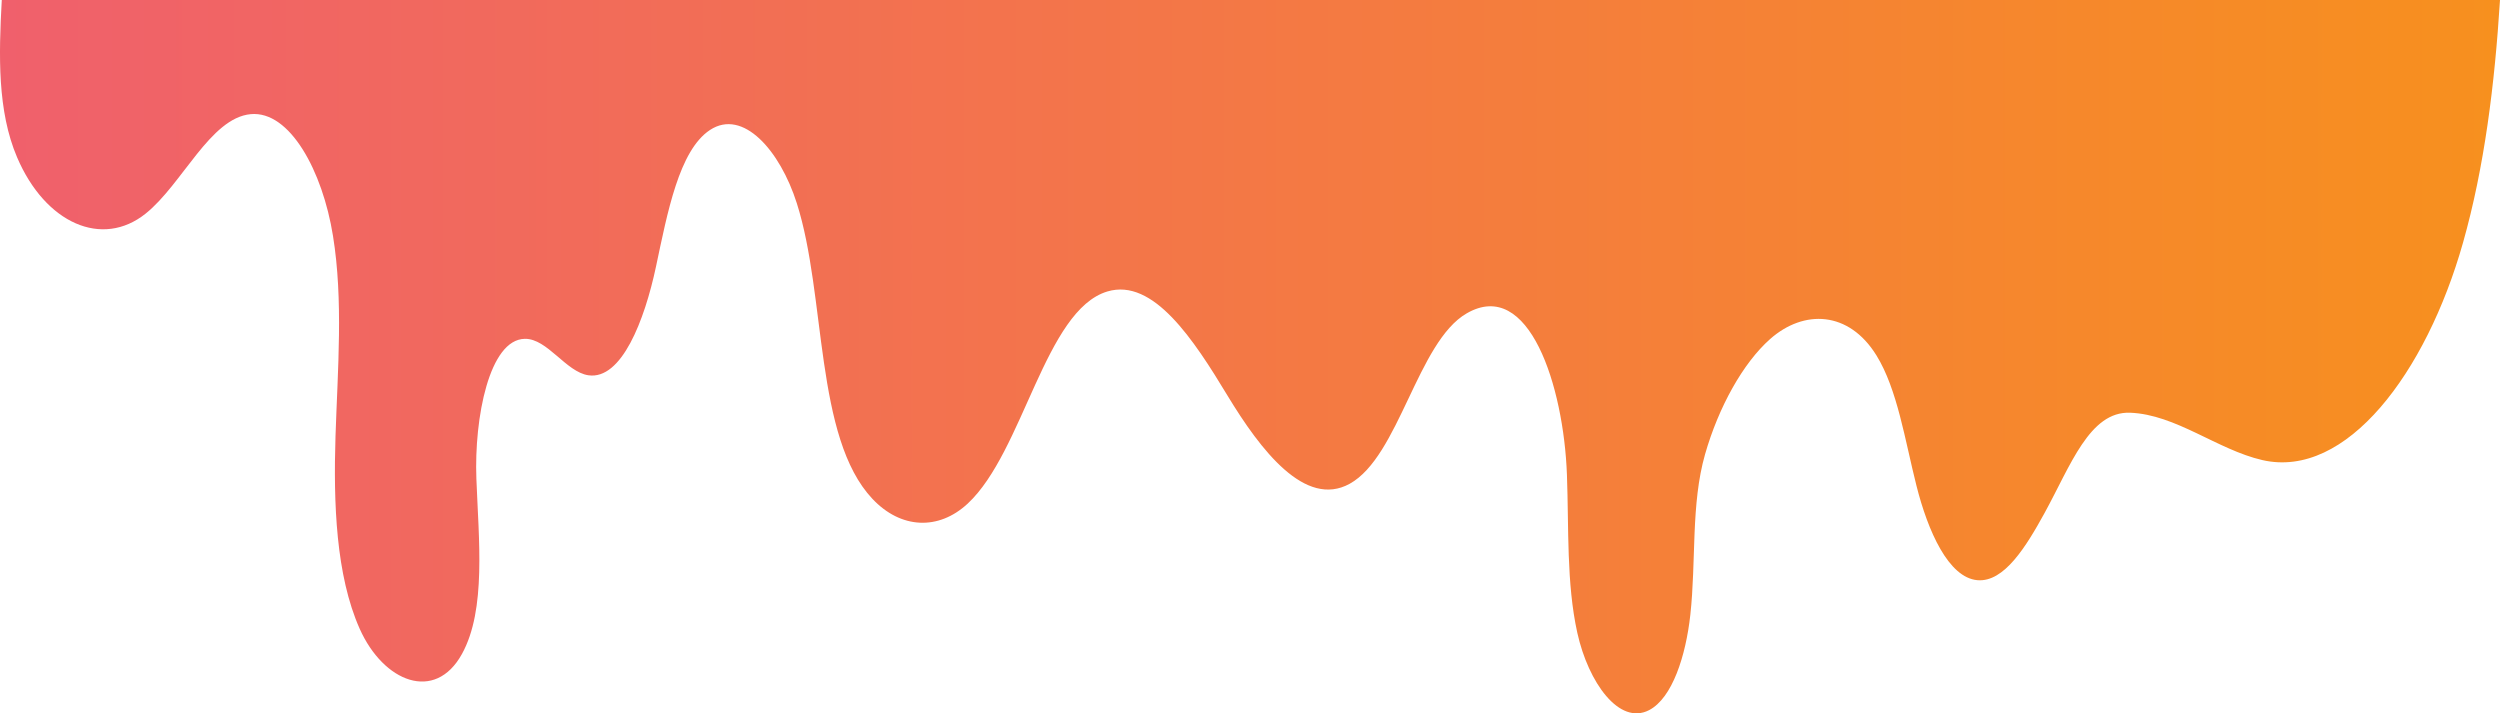 <svg width="375" height="107" viewBox="0 0 375 107" fill="none" xmlns="http://www.w3.org/2000/svg">
<path d="M375 0C374.203 12.647 372.674 25.021 369.449 36.416C363.913 55.957 351.934 71.902 339.354 69.013C332.608 67.463 326.397 62.169 319.506 61.908C313.426 61.685 310.578 69.856 306.68 76.96C303.926 81.97 300.629 87.376 296.614 87.028C292.281 86.656 289.186 79.676 287.469 72.856C285.744 66.037 284.614 58.399 281.462 53.303C277.324 46.62 270.585 46.385 265.527 50.848C261.447 54.456 257.78 61.077 255.758 68.145C253.62 75.634 254.439 84.139 253.548 92.236C252.874 98.361 250.852 104.709 247.367 106.52C242.896 108.838 238.258 102.403 236.598 94.927C234.946 87.45 235.337 79.18 235.04 71.207C234.548 57.891 229.352 41.599 220.004 47.005C212.612 51.27 209.873 68.48 202.445 72.571C195.786 76.229 189.126 67.599 184.097 59.292C179.068 50.972 173.003 41.661 166.111 43.719C156.734 46.533 153.524 67.748 145.161 75.535C140.777 79.614 135.111 79.341 130.864 74.828C122.183 65.615 123.944 44.376 119.523 30.489C116.994 22.541 111.443 16.255 106.508 19.491C101.842 22.554 100.102 31.989 98.392 40.024C96.682 48.059 93.233 57.023 88.254 56.291C84.892 55.795 82.109 50.774 78.732 50.824C73.392 50.898 71.116 62.677 71.457 71.802C71.797 80.916 72.964 91.43 69.297 98.088C65.261 105.416 57.515 102.316 53.949 94.307C50.384 86.297 50.007 75.46 50.326 65.417C50.652 55.361 51.514 45.083 49.949 35.387C48.391 25.666 43.485 16.577 37.608 17.123C31.536 17.681 27.355 27.625 21.847 32.039C15.332 37.259 6.796 33.527 2.557 23.583C-0.4 16.652 -0.19 8.27 0.267 0H375Z" fill="url(#paint0_linear_4782_1441)"/>
<defs>
<linearGradient id="paint0_linear_4782_1441" x1="0" y1="53.5" x2="375" y2="53.5" gradientUnits="userSpaceOnUse">
<stop stop-color="#F0606C"/>
<stop offset="1" stop-color="#F7901E"/>
</linearGradient>
</defs>
</svg>